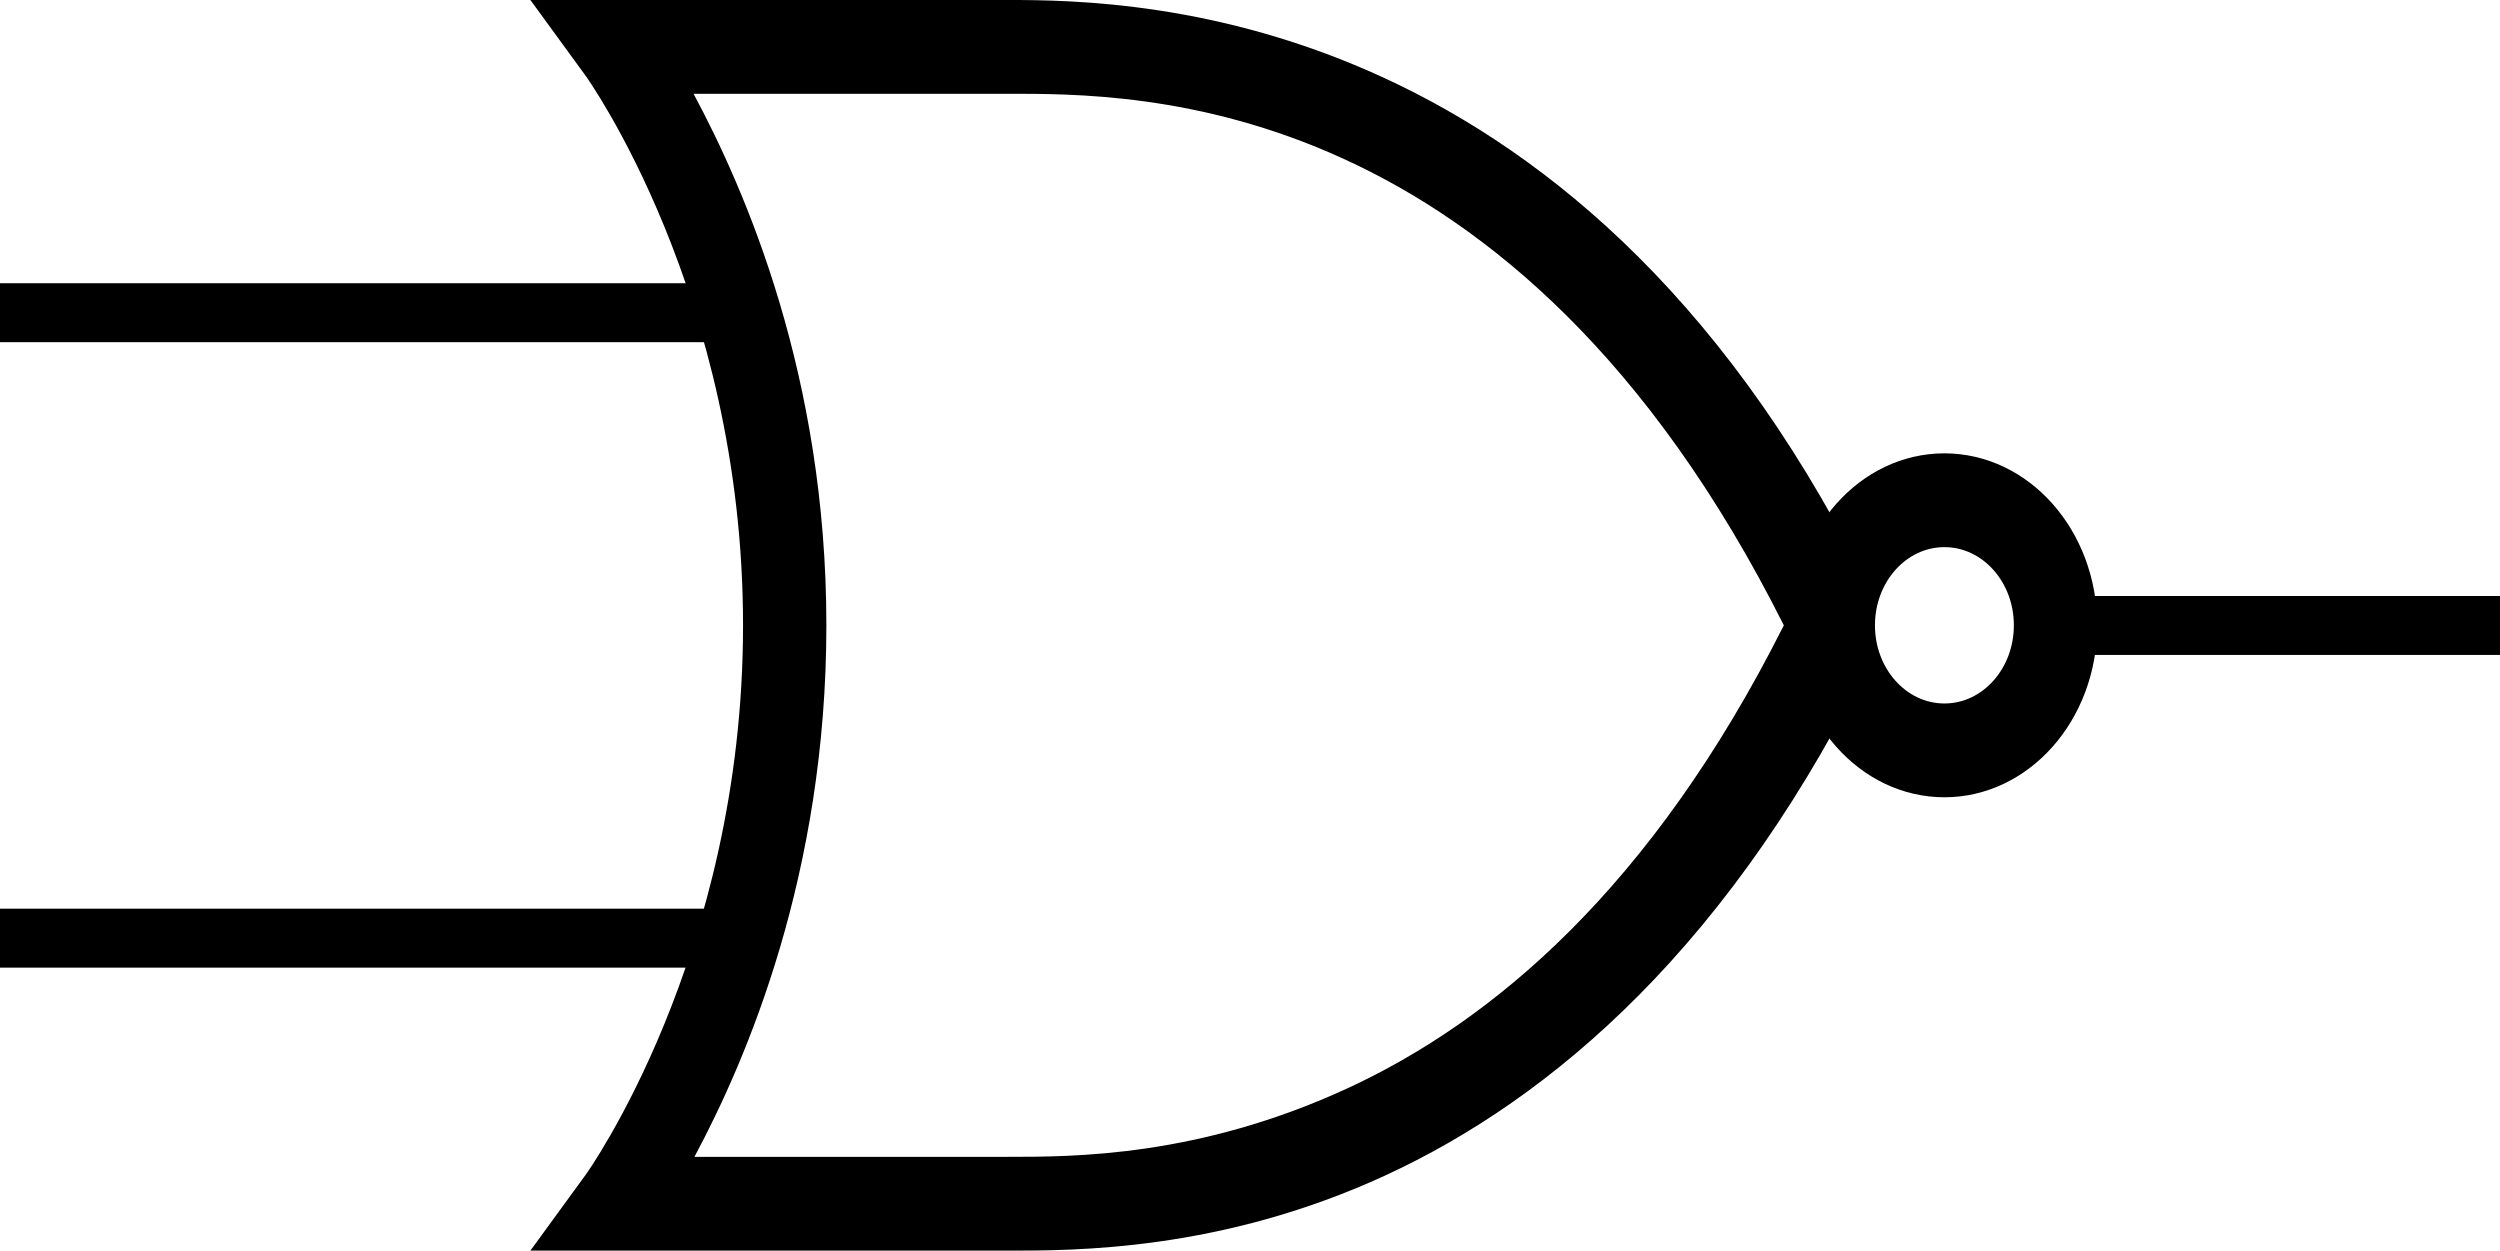 <svg xmlns="http://www.w3.org/2000/svg" width="109.622" height="54.849" class="two-input-NOR" version="1.0">
  <g id="layer1" transform="translate(-5,-5)">
    <path
       style="fill:none;stroke:#000000;stroke-width:2.585;stroke-linecap:butt;stroke-linejoin:miter;stroke-opacity:1"
       d="m 95.134,32.425 c 24.36,0 19.488,0 19.488,0"
       class="gate-output"
       id="path3059"/>
    <path
       style="fill:none;stroke:#000000;stroke-width:2.585;stroke-linecap:butt;stroke-linejoin:miter;stroke-opacity:1"
       d="M 36.669,18.712 5,18.712"
       class="gate-input"
       id="path3061"/>
    <path
       style="fill:none;stroke:#000000;stroke-width:2.585;stroke-linecap:butt;stroke-linejoin:miter;stroke-opacity:1"
       d="M 37.887,46.137 5,46.137"
       class="gate-input"
       id="path3944"/>
    <g id="g4712" transform="matrix(1.218,0,0,1.371,-1.09,-1.856)">
      <g transform="translate(26.5,-39.5)" id="g2560">
        <path
           id="path4973"
           class="2-NOR"
           d="m -2.406,44.5 2,2.438 c 0,0 5.656,7 5.656,17.562 0,10.562 -5.656,17.562 -5.656,17.562 l -2,2.438 3.156,0 14,0 c 2.408,10e-7 7.69,0.025 13.625,-2.406 5.935,-2.431 12.537,-7.343 17.688,-16.875 L 44.75,64.5 46.062,63.781 C 35.759,44.716 19.507,44.5 14.75,44.5 l -14,0 -3.156,0 z m 5.875,3 11.281,0 c 4.684,0 18.287,-0.13 27.969,17 C 37.952,72.929 32.197,77.184 27,79.312 21.639,81.508 17.158,81.5 14.75,81.5 l -11.25,0 c 1.874,-3.108 4.75,-9.049 4.75,-17 0,-7.973 -2.909,-13.9 -4.781,-17 z"
           style="fill:#000000;fill-opacity:1;fill-rule:evenodd;stroke:none;stroke-width:3;stroke-linecap:butt;stroke-linejoin:miter;stroke-opacity:1" />
        <circle r="4" cy="25" cx="75"
           transform="translate(-26.5,39.5)"
           style="display:inline;overflow:visible;visibility:visible;fill:none;fill-opacity:1;stroke:#000000;stroke-width:3;stroke-linejoin:miter;stroke-opacity:1;marker:none;enable-background:accumulate" />
      </g>
    </g>
  </g>
</svg>
